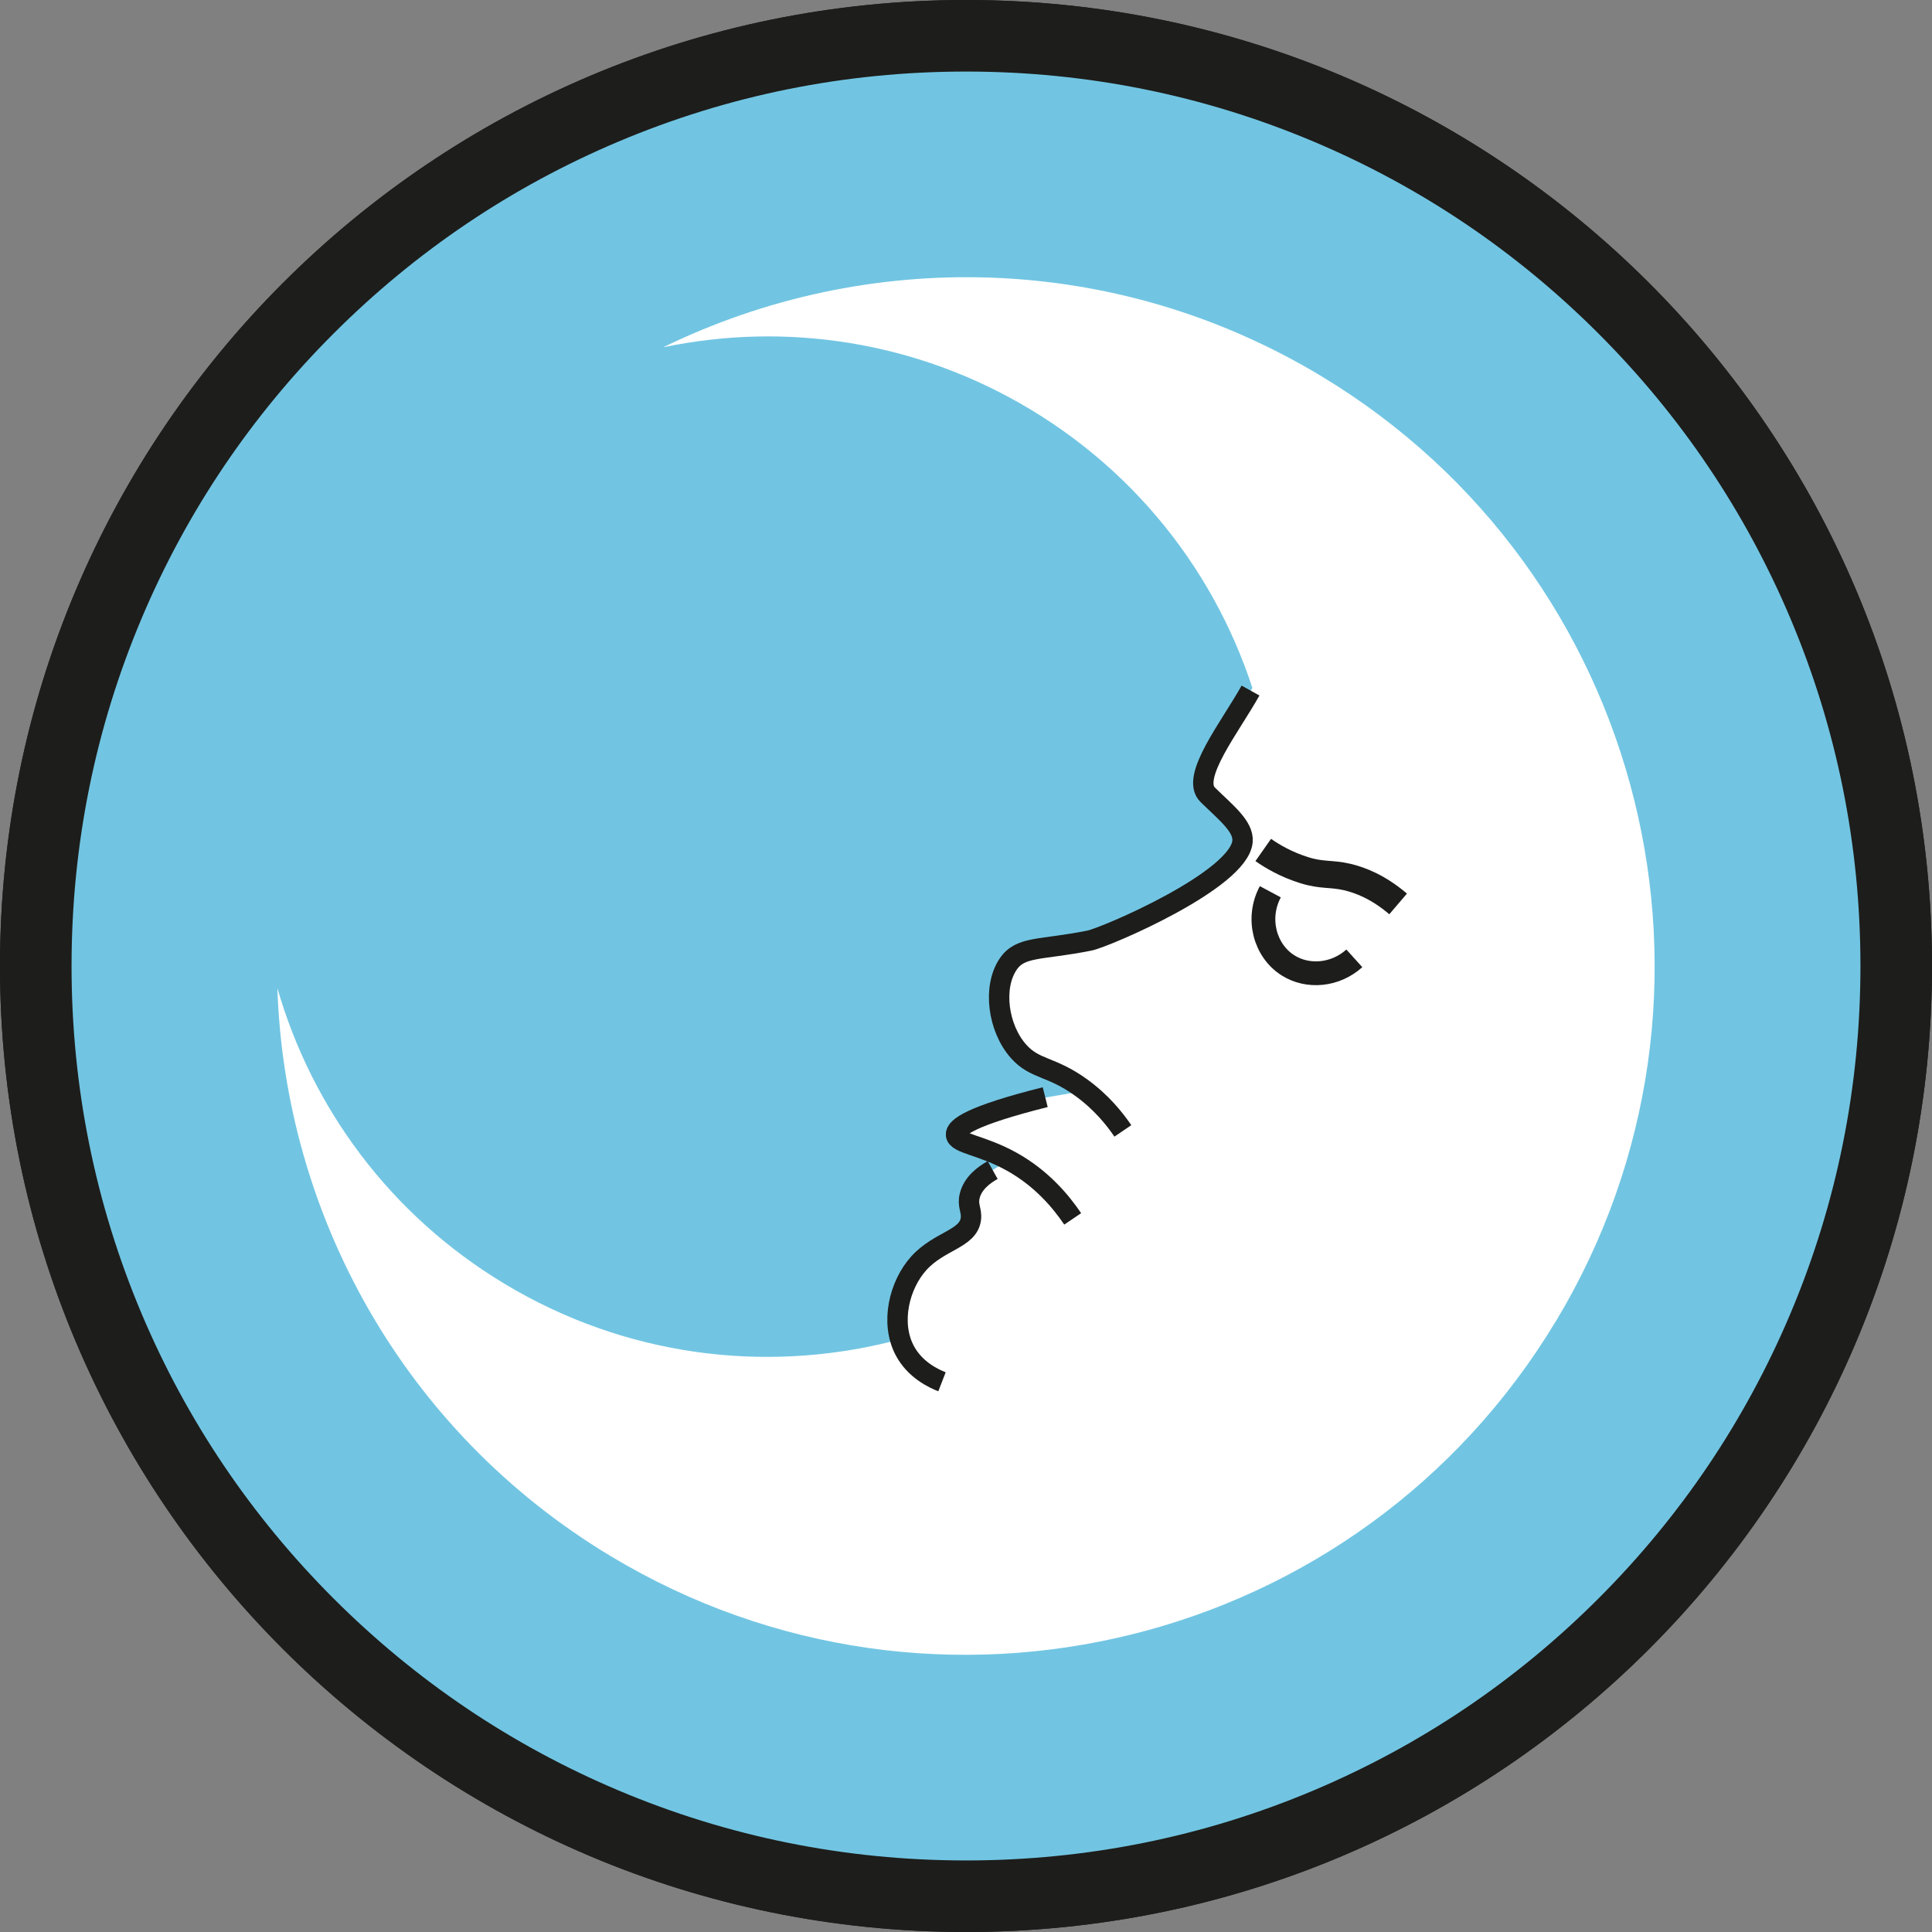 <?xml version="1.0" encoding="UTF-8"?>
<svg id="Camada_2" data-name="Camada 2" xmlns="http://www.w3.org/2000/svg" viewBox="0 0 540 540">
  <rect x="0" y="0" width="540" height="540" fill="#808080" stroke="none"/>
  <defs>
    <style>
      .cls-1 {
        stroke-width: 6.65px;
      }

      .cls-1, .cls-2, .cls-3 {
        fill: none;
        stroke: #1d1d1b;
        stroke-miterlimit: 10;
      }

      .cls-4 {
        fill: #fff;
      }

      .cls-4, .cls-5, .cls-6 {
        stroke-width: 0px;
      }

      .cls-5 {
        fill: #71c5e2;
      }

      .cls-2 {
        stroke-width: 5.7px;
      }

      .cls-6 {
        fill: #1d1d1b;
      }

      .cls-3 {
        stroke-width: 7.6px;
      }
    </style>
  </defs>
  <g id="Camada_3" data-name="Camada 3">
    <g>
      <path class="cls-5" d="M270,535c-70.78,0-137.33-27.56-187.38-77.62C32.57,407.33,5,340.78,5,270s27.57-137.33,77.62-187.38S199.22,5,270,5s137.33,27.57,187.38,77.62c50.05,50.05,77.62,116.6,77.62,187.38s-27.56,137.33-77.62,187.38c-50.05,50.05-116.6,77.62-187.38,77.62Z"/>
      <path class="cls-6" d="M270,10c35.1,0,69.15,6.87,101.2,20.43,30.96,13.1,58.77,31.84,82.65,55.73,23.88,23.88,42.63,51.69,55.72,82.65,13.55,32.05,20.43,66.09,20.43,101.2s-6.87,69.15-20.43,101.2c-13.09,30.96-31.84,58.77-55.72,82.65-23.88,23.88-51.69,42.63-82.65,55.72-32.05,13.55-66.1,20.43-101.2,20.43s-69.15-6.87-101.2-20.43c-30.96-13.09-58.77-31.84-82.65-55.72-23.88-23.88-42.63-51.69-55.73-82.65-13.56-32.05-20.43-66.1-20.43-101.2s6.87-69.15,20.43-101.2c13.1-30.96,31.84-58.77,55.73-82.65s51.69-42.63,82.65-55.73c32.05-13.56,66.1-20.43,101.2-20.43M270,0C120.89,0,0,120.89,0,270s120.89,270,270,270,270-120.88,270-270S419.12,0,270,0h0Z"/>
    </g>
    <g>
      <path class="cls-5" d="M270,530c-69.45,0-134.74-27.04-183.85-76.15S10,339.45,10,270s27.05-134.74,76.15-183.84C135.26,37.05,200.55,10,270,10s134.74,27.05,183.85,76.16c49.11,49.11,76.15,114.4,76.15,183.84s-27.04,134.74-76.15,183.85c-49.11,49.11-114.4,76.15-183.85,76.15Z"/>
      <path class="cls-6" d="M270,20c33.76,0,66.5,6.61,97.31,19.64,29.77,12.59,56.51,30.62,79.47,53.59,22.97,22.97,40.99,49.7,53.58,79.47,13.03,30.81,19.64,63.55,19.64,97.3s-6.61,66.5-19.64,97.31c-12.59,29.77-30.62,56.51-53.58,79.47-22.97,22.97-49.7,40.99-79.47,53.58-30.81,13.03-63.55,19.64-97.31,19.64s-66.49-6.61-97.3-19.64c-29.77-12.59-56.51-30.62-79.47-53.58-22.97-22.97-41-49.7-53.59-79.47-13.03-30.81-19.64-63.55-19.64-97.31s6.61-66.49,19.64-97.3c12.59-29.77,30.62-56.51,53.59-79.47,22.97-22.97,49.71-41,79.47-53.59,30.81-13.03,63.55-19.64,97.3-19.64M270,0C120.89,0,0,120.89,0,270s120.89,270,270,270,270-120.88,270-270S419.12,0,270,0h0Z"/>
    </g>
    <g>
      <g>
        <polygon class="cls-4" points="263.3 386.2 254.89 380.41 250.82 371.29 251.94 361.9 256.84 353.05 266.73 346.18 270.93 342.26 271.06 334.19 277.45 327.03 281.98 324.26 269.26 319.1 267.22 317.18 269.34 314.46 280.52 309.87 290.75 307.01 299.4 305.53 303.55 305.01 294.87 299.77 287.42 296.27 282.77 291.29 279.96 284.55 279.74 274.29 283.25 267.79 289.83 265.21 305.29 262.69 325.63 253.62 343.39 241.67 347.28 235.16 344.88 229.46 338.89 223.44 336.41 219.87 337.69 213.42 345.25 200.07 352.01 189.14 410.85 298.7 303.79 385.47 263.3 386.2"/>
        <path class="cls-4" d="M434.86,369.29c-54.84,91.08-173.12,120.46-264.21,65.63-58.06-34.95-91.04-95.69-93.12-158.73,9.61,33.35,31.37,63.29,63.45,82.61,67.46,40.62,155.08,18.86,195.71-48.61,40.62-67.46,18.85-155.09-48.61-195.71-32.09-19.32-68.73-24.53-102.72-17.41,56.69-27.67,125.81-26.94,183.88,8.02,91.08,54.84,120.46,173.13,65.63,264.21Z"/>
      </g>
      <path class="cls-2" d="M349.52,193.01c-5.58,10.05-16.93,24.24-11.97,29.12,4.96,4.88,10.09,8.81,9.74,13.02-.89,10.84-38.27,26.84-42.8,27.75-13.66,2.73-19.24,1.48-22.69,6.56-4.4,6.47-2.87,17.89,2.87,24.37,4.59,5.18,9.06,4.04,17.48,10.12,5.67,4.09,9.39,8.75,11.69,12.14"/>
      <path class="cls-2" d="M292.14,306.66c-20.72,5.2-25.09,8.46-24.93,10.52.2,2.51,7.11,2.79,15.62,7.54,8.3,4.64,13.66,11.04,16.99,15.96"/>
      <path class="cls-2" d="M277.45,327.03c-2.5,1.4-5.52,3.67-6.4,7.16-.71,2.81.59,4.02.32,6.43-.64,5.7-8.77,6.08-14.54,12.44-5.46,6.02-8.07,16.6-3.96,24.4,2.85,5.41,8.08,7.84,10.42,8.75"/>
      <path class="cls-3" d="M353.08,237.57c2.54,1.78,6.39,4.06,11.47,5.65,4.91,1.54,7.49.87,11.95,1.9,3.57.83,8.63,2.71,14.28,7.53"/>
      <path class="cls-1" d="M355.06,249.25c-3.97,7.41-1.56,16.45,4.92,20.56,5.59,3.54,13.27,2.83,18.56-1.95"/>
    </g>
  </g>
</svg>